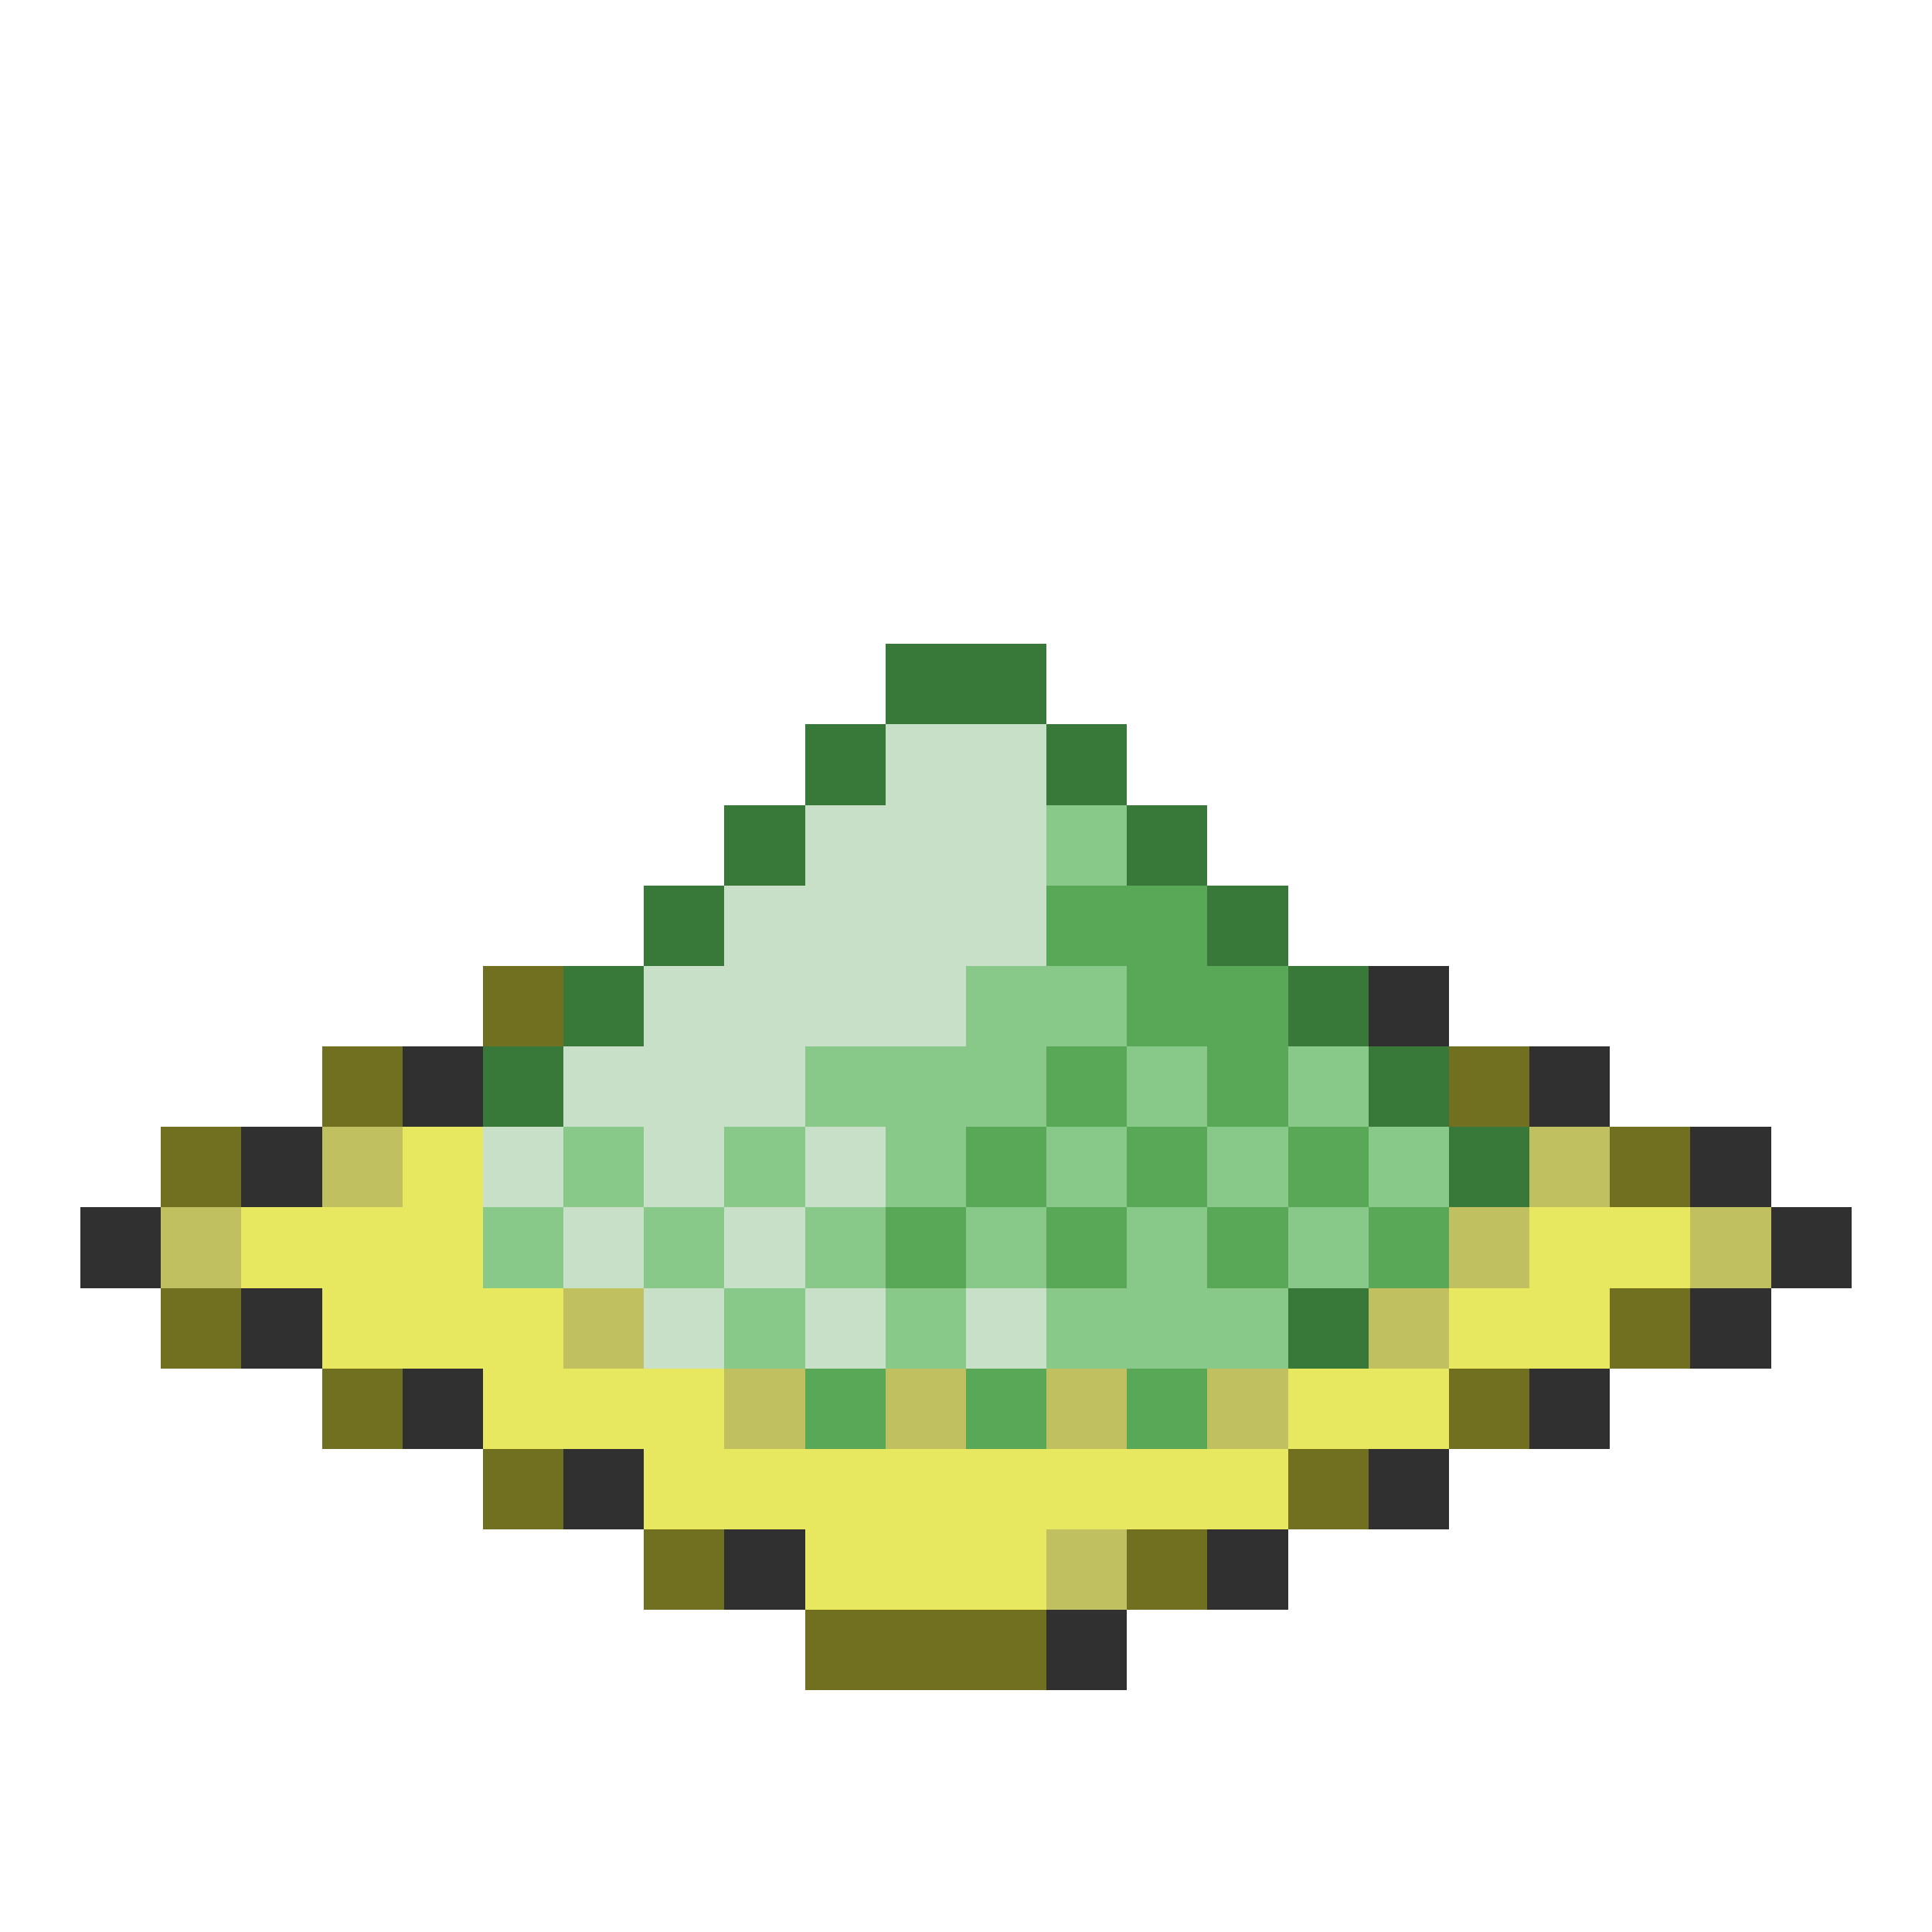 <svg xmlns="http://www.w3.org/2000/svg" viewBox="0 -0.5 24 24" shape-rendering="crispEdges">
<path stroke="#387838" d="M11 8h2M10 9h1M13 9h1M9 10h1M14 10h1M8 11h1M15 11h1M7 12h1M16 12h1M6 13h1M17 13h1M18 14h1M16 16h1" />
<path stroke="#c8e0c8" d="M11 9h2M10 10h3M9 11h4M8 12h4M7 13h3M6 14h1M8 14h1M10 14h1M7 15h1M9 15h1M8 16h1M10 16h1M12 16h1" />
<path stroke="#88c888" d="M13 10h1M12 12h2M10 13h3M14 13h1M16 13h1M7 14h1M9 14h1M11 14h1M13 14h1M15 14h1M17 14h1M6 15h1M8 15h1M10 15h1M12 15h1M14 15h1M16 15h1M9 16h1M11 16h1M13 16h3" />
<path stroke="#58a858" d="M13 11h2M14 12h2M13 13h1M15 13h1M12 14h1M14 14h1M16 14h1M11 15h1M13 15h1M15 15h1M17 15h1M10 17h1M12 17h1M14 17h1" />
<path stroke="#707020" d="M6 12h1M4 13h1M18 13h1M2 14h1M20 14h1M2 16h1M20 16h1M4 17h1M18 17h1M6 18h1M16 18h1M8 19h1M14 19h1M10 20h3" />
<path stroke="#303030" d="M17 12h1M5 13h1M19 13h1M3 14h1M21 14h1M1 15h1M22 15h1M3 16h1M21 16h1M5 17h1M19 17h1M7 18h1M17 18h1M9 19h1M15 19h1M13 20h1" />
<path stroke="#c0c060" d="M4 14h1M19 14h1M2 15h1M18 15h1M21 15h1M7 16h1M17 16h1M9 17h1M11 17h1M13 17h1M15 17h1M13 19h1" />
<path stroke="#e8e860" d="M5 14h1M3 15h3M19 15h2M4 16h3M18 16h2M6 17h3M16 17h2M8 18h8M10 19h3" />
</svg>